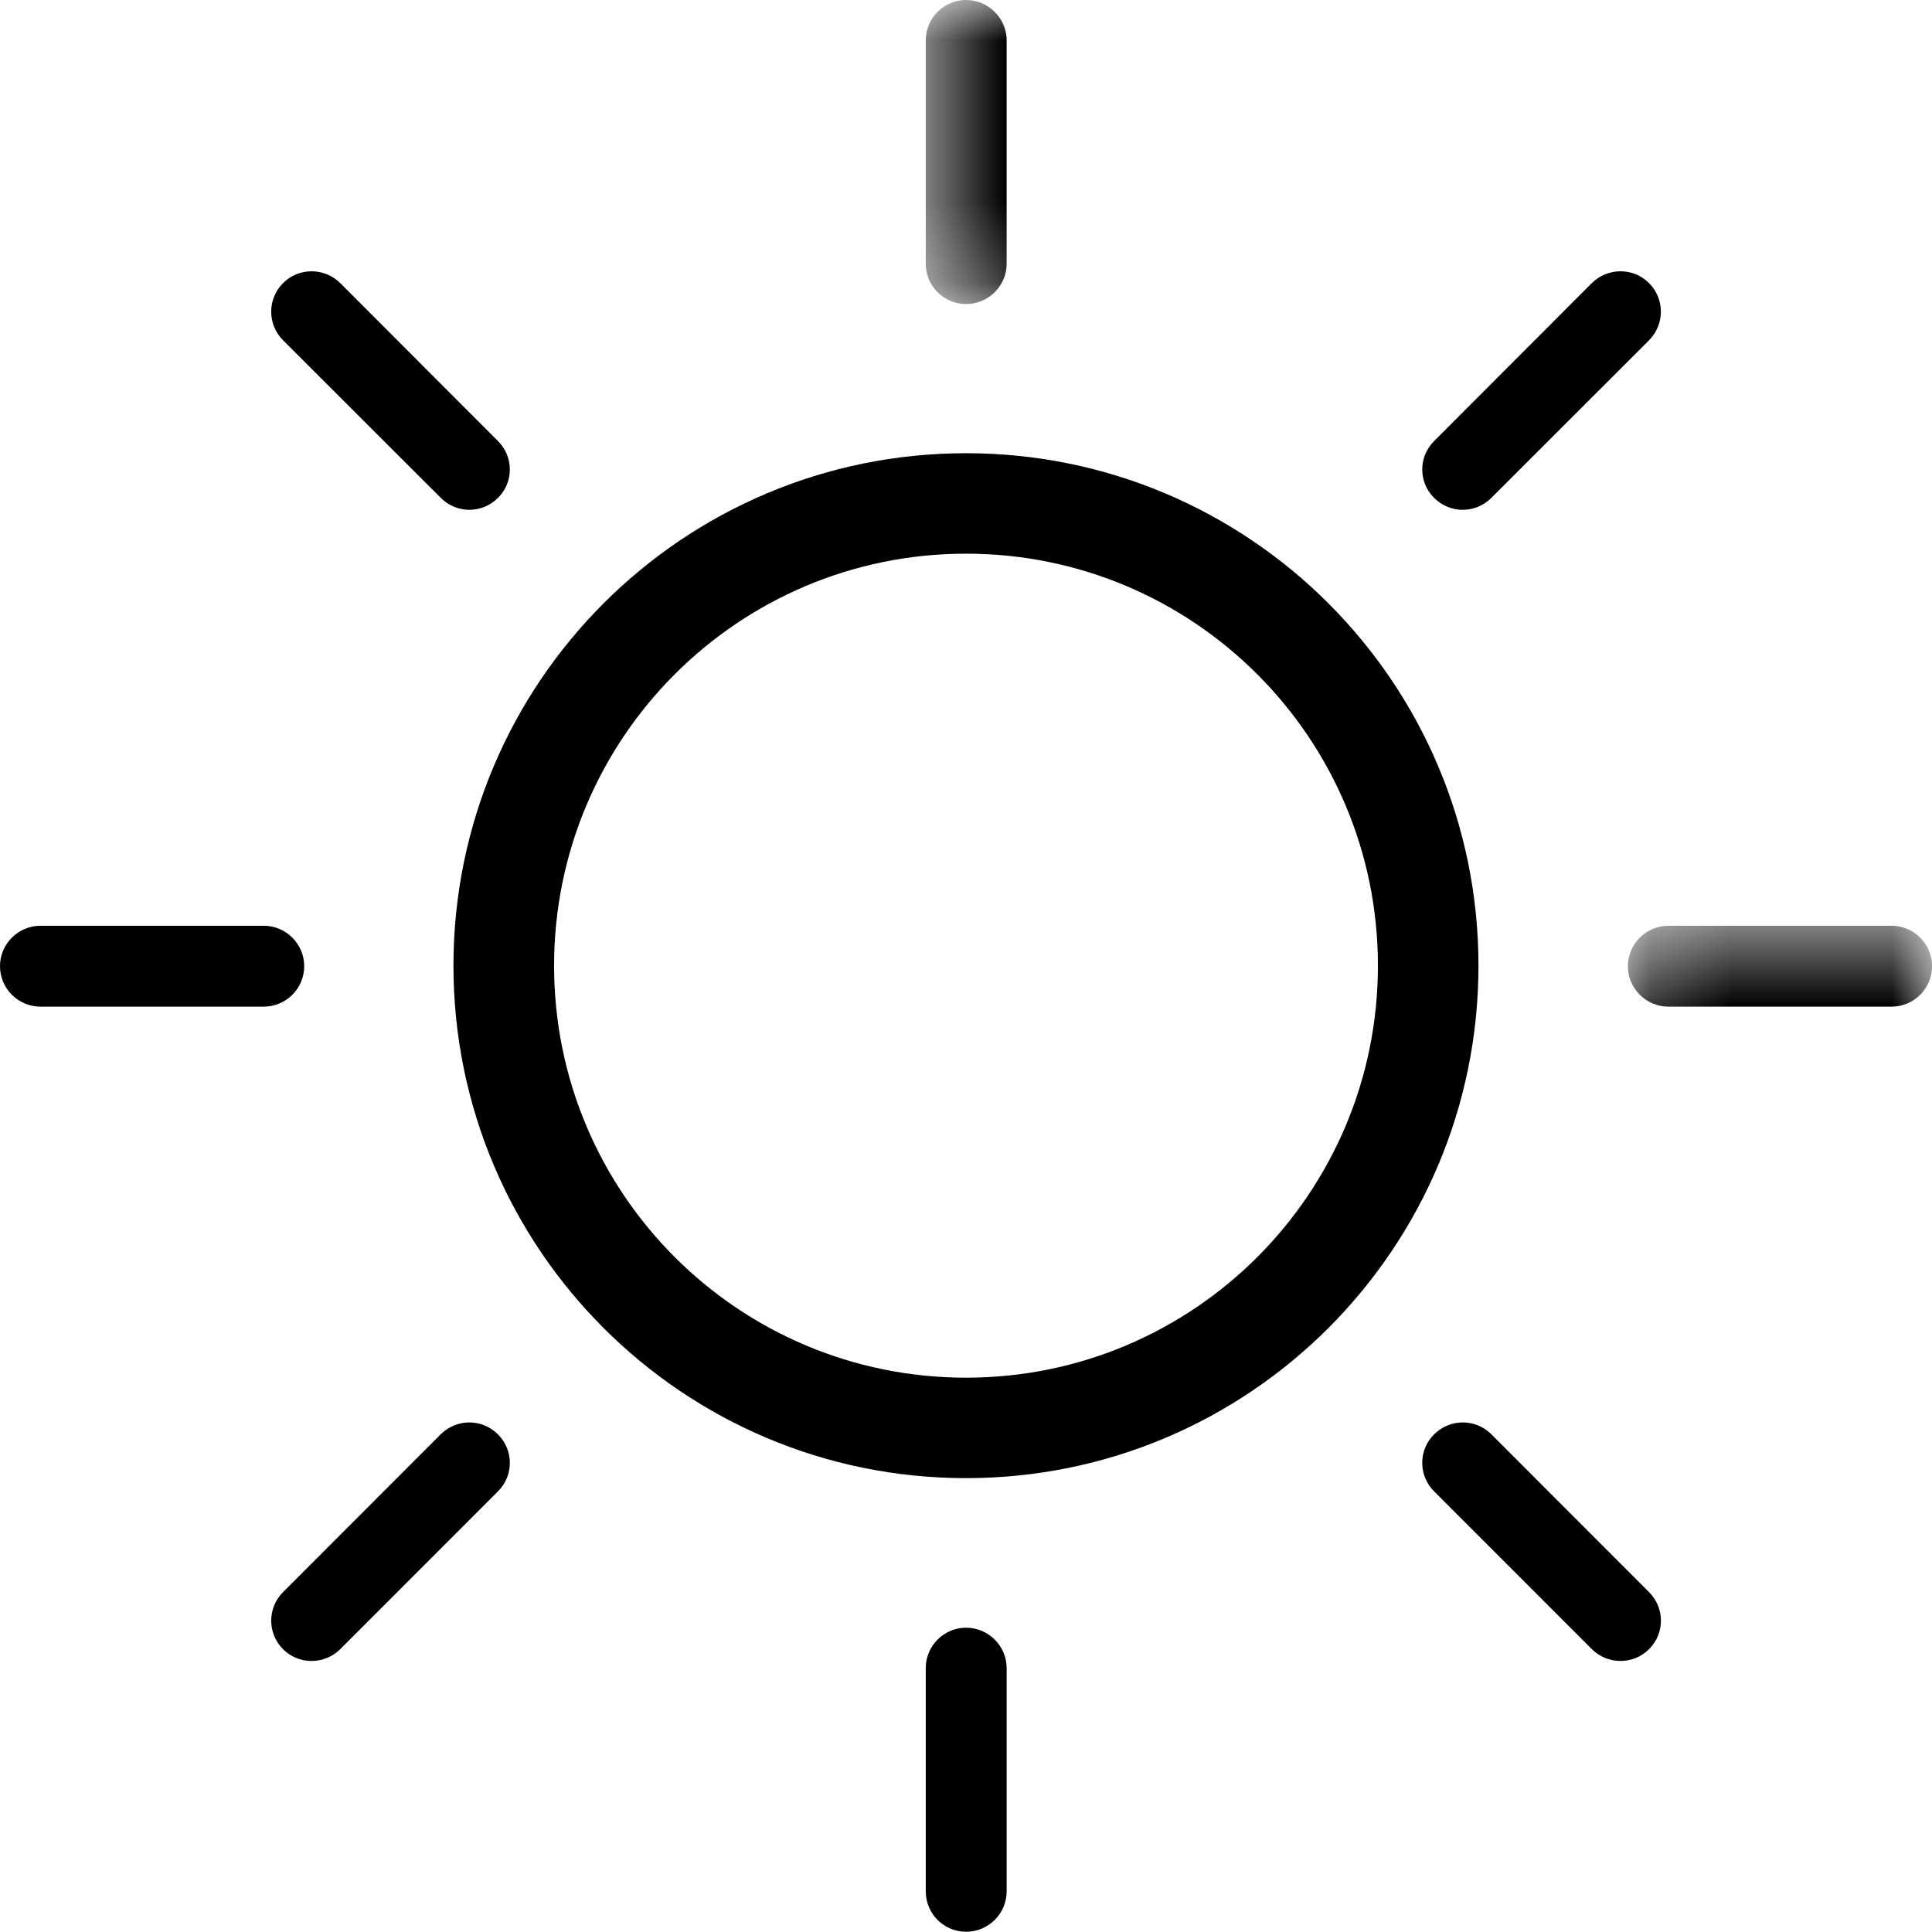 <svg width="24" height="24" viewBox="0 0 24 24" version="1.1" xmlns="http://www.w3.org/2000/svg" xmlns:xlink="http://www.w3.org/1999/xlink">
<title>Fair Day</title>
<desc>Created using Figma</desc>
<g id="Canvas" transform="translate(-529 -1251)">
<g id="Page 1">
<g id="Fill 1">
<use xlink:href="#path0_fill" transform="translate(534.633 1256.63)" fill="#000000"/>
</g>
<g id="Group 5">
<mask id="mask0_outline" mask-type="alpha">
<g id="Clip 4">
<use xlink:href="#path1_fill" transform="translate(540.5 1251)" fill="#000000"/>
</g>
</mask>
<g id="Fill 3" mask="url(#mask0_outline)">
<use xlink:href="#path2_fill" transform="translate(540.5 1251)" fill="#000000"/>
</g>
</g>
<g id="Fill 6">
<use xlink:href="#path3_fill" transform="translate(540.5 1271.22)" fill="#000000"/>
</g>
<g id="Fill 8">
<use xlink:href="#path4_fill" transform="translate(529 1262.5)" fill="#000000"/>
</g>
<g id="Group 12">
<mask id="mask1_outline" mask-type="alpha">
<g id="Clip 11">
<use xlink:href="#path5_fill" transform="translate(549.222 1262.5)" fill="#000000"/>
</g>
</mask>
<g id="Fill 10" mask="url(#mask1_outline)">
<use xlink:href="#path6_fill" transform="translate(549.222 1262.5)" fill="#000000"/>
</g>
</g>
<g id="Fill 13">
<use xlink:href="#path7_fill" transform="translate(532.369 1268.67)" fill="#000000"/>
</g>
<g id="Fill 15">
<use xlink:href="#path8_fill" transform="translate(546.668 1254.37)" fill="#000000"/>
</g>
<g id="Fill 17">
<use xlink:href="#path9_fill" transform="translate(546.668 1268.67)" fill="#000000"/>
</g>
<g id="Fill 19">
<use xlink:href="#path10_fill" transform="translate(532.369 1254.37)" fill="#000000"/>
</g>
</g>
</g>
<defs>
<path id="path0_fill" fill-rule="evenodd" d="M 6.368 1.248C 3.539 1.248 1.25 3.539 1.25 6.366C 1.25 9.194 3.539 11.484 6.368 11.484C 9.195 11.484 11.484 9.194 11.484 6.366C 11.484 3.539 9.195 1.248 6.368 1.248L 6.368 1.248ZM 12.733 6.366C 12.733 9.882 9.883 12.732 6.367 12.732C 2.852 12.732 0 9.882 0 6.366C 0 2.85 2.852 0 6.367 0C 9.883 0 12.733 2.85 12.733 6.366L 12.733 6.366Z"/>
<path id="path1_fill" fill-rule="evenodd" d="M 5.32907e-15 0L 1.5 0L 1.5 3.776L 0 3.776L 0 2.66454e-15L 5.32907e-15 0Z"/>
<path id="path2_fill" fill-rule="evenodd" d="M 0.501 3.777C 0.224 3.777 0 3.552 0 3.276L 0 0.502C 0 0.227 0.224 0 0.501 0C 0.778 0 1.005 0.227 1.005 0.502L 1.005 3.276C 1.005 3.552 0.778 3.777 0.501 3.777"/>
<path id="path3_fill" fill-rule="evenodd" d="M 0.501 3.777C 0.224 3.777 0 3.552 0 3.275L 0 0.501C 0 0.227 0.224 0 0.501 0C 0.778 0 1.005 0.227 1.005 0.501L 1.005 3.275C 1.005 3.552 0.778 3.777 0.501 3.777"/>
<path id="path4_fill" fill-rule="evenodd" d="M 3.779 0.502C 3.779 0.781 3.552 1.005 3.275 1.005L 0.504 1.005C 0.227 1.005 0 0.781 0 0.502C 0 0.225 0.227 0 0.504 0L 3.275 0C 3.552 0 3.779 0.225 3.779 0.502"/>
<path id="path5_fill" fill-rule="evenodd" d="M 3.778 0L 3.778 1.5L 0 1.5L 0 2.66454e-15L 3.778 2.66454e-15L 3.778 0Z"/>
<path id="path6_fill" fill-rule="evenodd" d="M 3.779 0.502C 3.779 0.781 3.552 1.005 3.277 1.005L 0.504 1.005C 0.228 1.005 0 0.781 0 0.502C 0 0.225 0.228 0 0.504 0L 3.277 0C 3.552 0 3.779 0.225 3.779 0.502"/>
<path id="path7_fill" fill-rule="evenodd" d="M 2.816 0.147C 3.014 0.344 3.014 0.662 2.816 0.857L 0.857 2.817C 0.659 3.012 0.342 3.012 0.147 2.817C -0.049 2.621 -0.049 2.304 0.147 2.108L 2.106 0.147C 2.303 -0.049 2.619 -0.049 2.816 0.147"/>
<path id="path8_fill" fill-rule="evenodd" d="M 2.817 0.147C 3.014 0.344 3.012 0.66 2.817 0.857L 0.857 2.816C 0.66 3.012 0.345 3.012 0.148 2.816C -0.05 2.621 -0.05 2.304 0.148 2.108L 2.106 0.147C 2.304 -0.049 2.622 -0.049 2.817 0.147"/>
<path id="path9_fill" fill-rule="evenodd" d="M 0.148 0.147C 0.345 -0.049 0.661 -0.049 0.858 0.147L 2.817 2.108C 3.014 2.304 3.014 2.621 2.817 2.816C 2.622 3.012 2.305 3.012 2.107 2.817L 0.148 0.857C -0.05 0.662 -0.05 0.342 0.148 0.147"/>
<path id="path10_fill" fill-rule="evenodd" d="M 0.147 0.147C 0.342 -0.049 0.66 -0.049 0.858 0.147L 2.816 2.108C 3.014 2.304 3.014 2.621 2.816 2.816C 2.619 3.012 2.304 3.012 2.108 2.816L 0.147 0.857C -0.049 0.66 -0.049 0.342 0.147 0.147"/>
</defs>
</svg>
